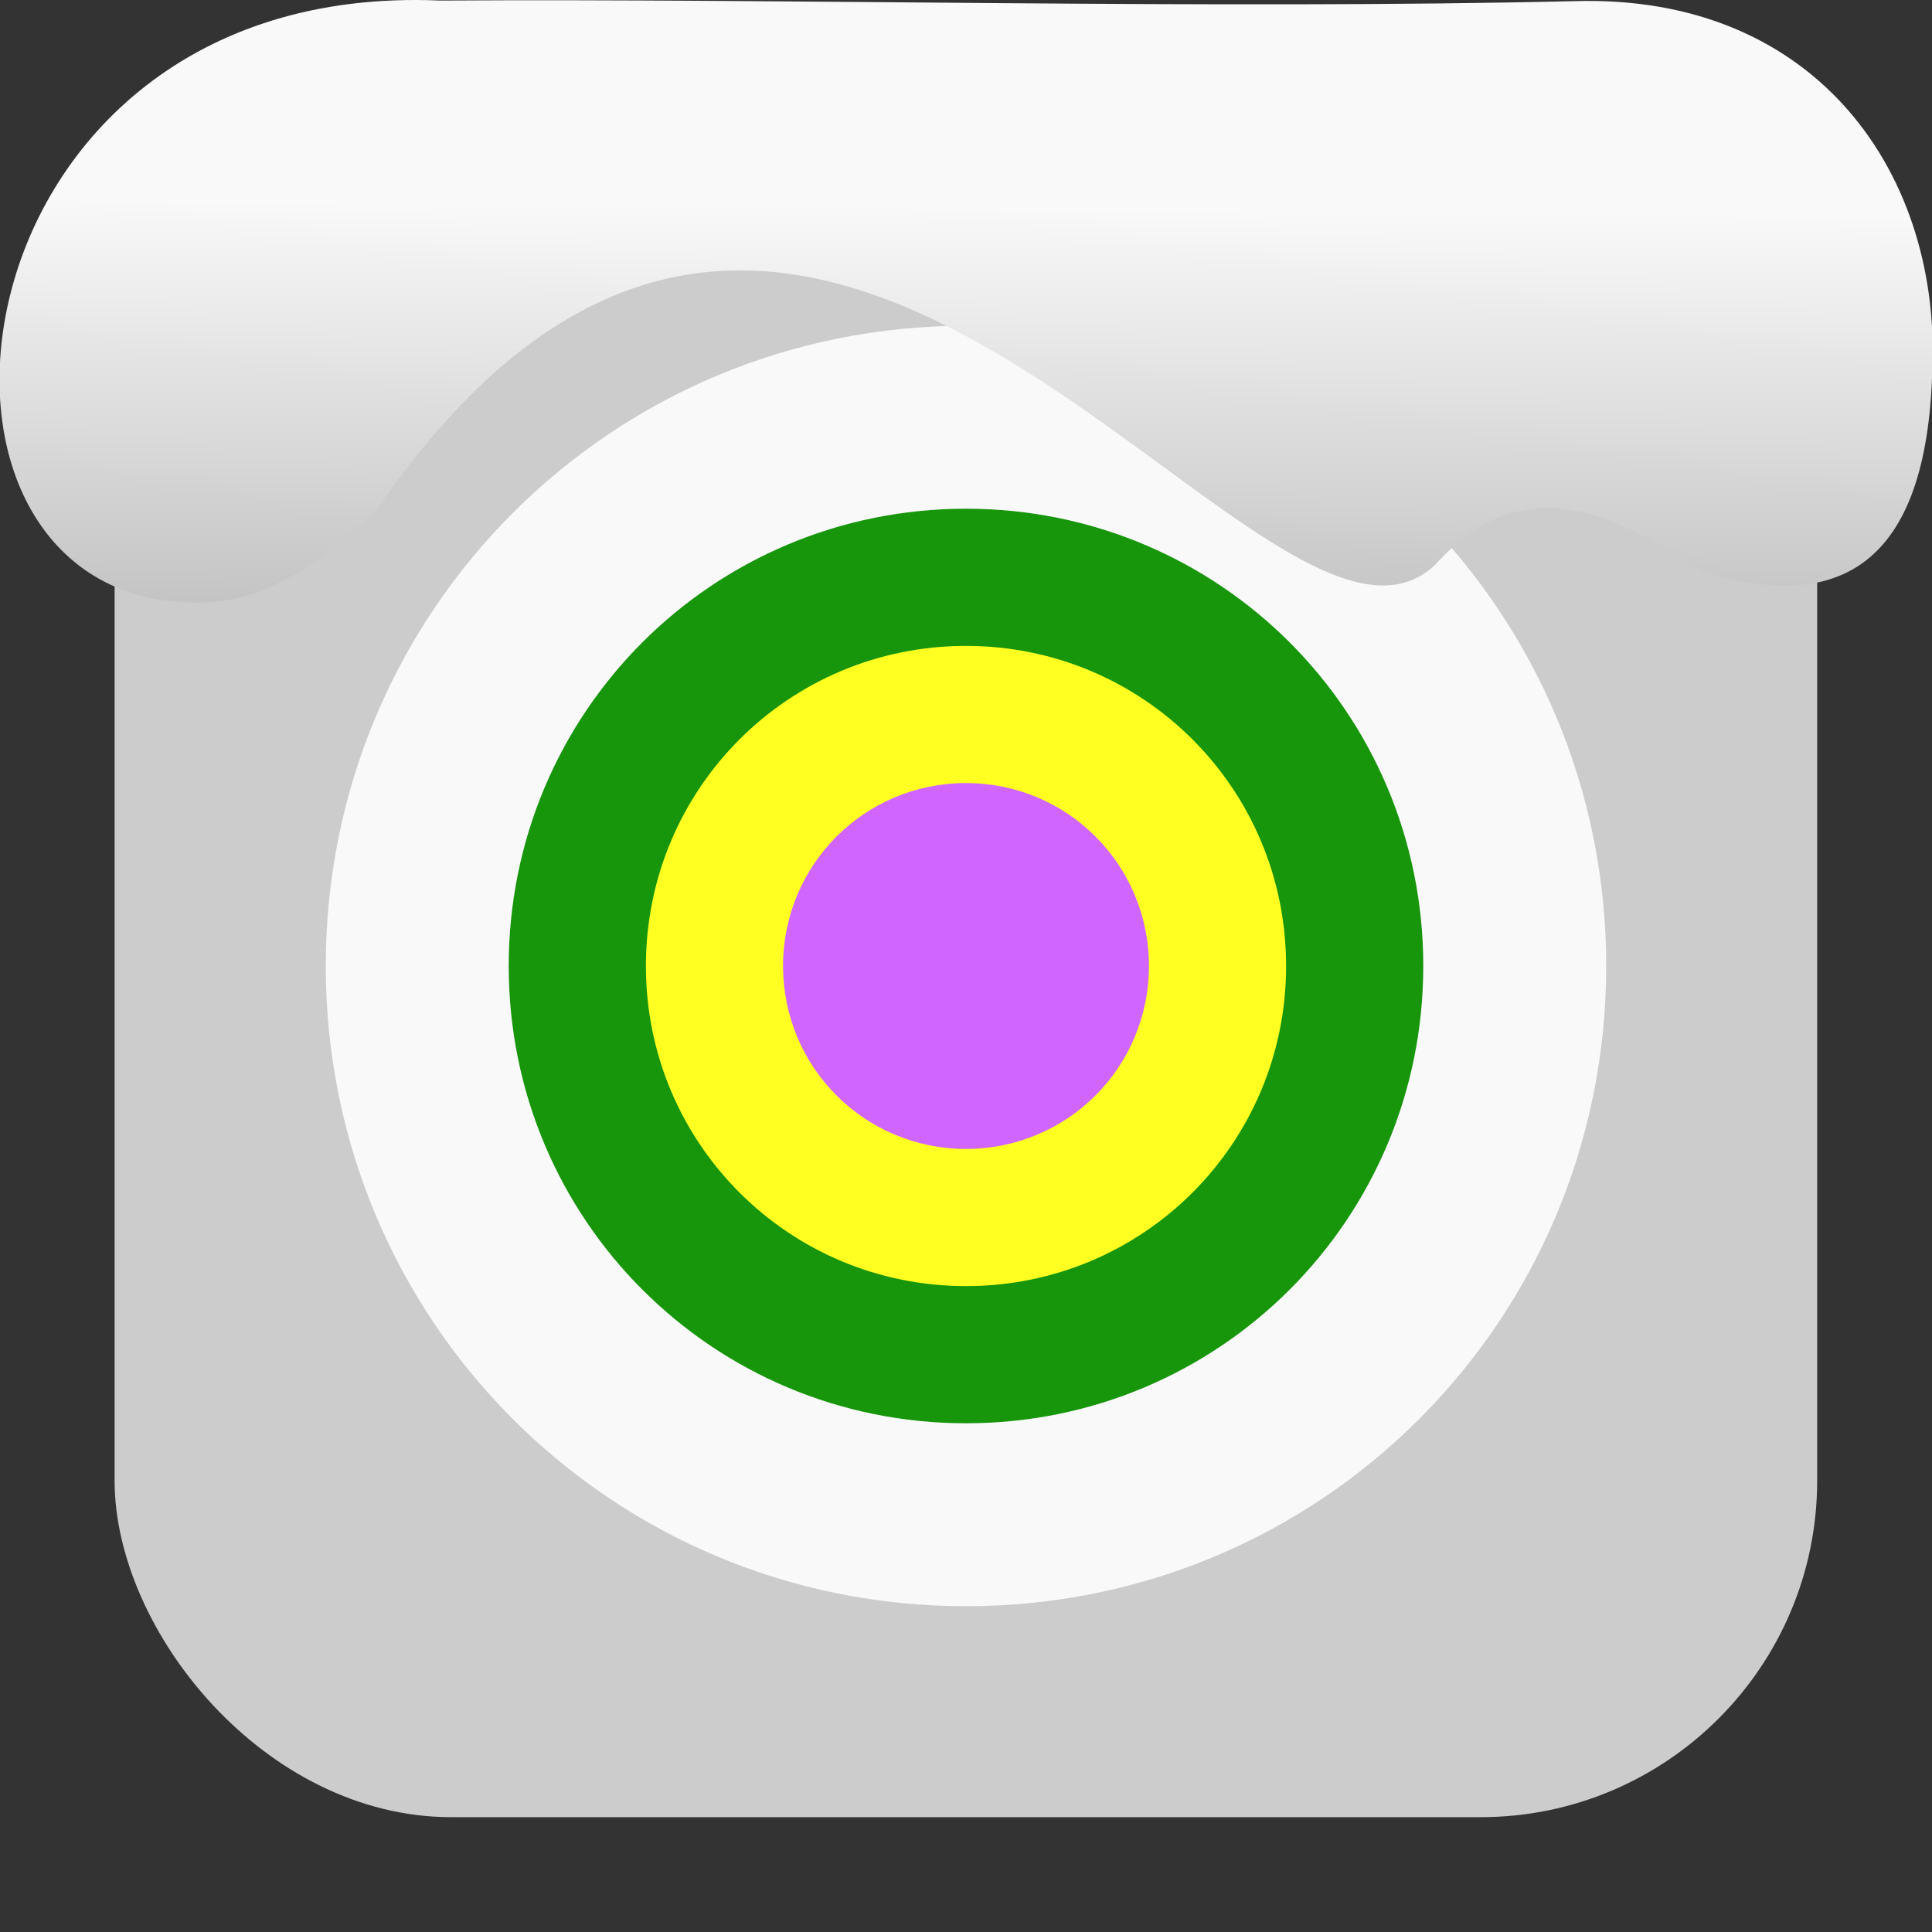 <svg viewBox="0 0 32 32" xmlns="http://www.w3.org/2000/svg" xmlns:xlink="http://www.w3.org/1999/xlink"><rect x="0" y="0" width="32" height="32" fill="#333333" stroke="none"/><linearGradient id="a" gradientTransform="matrix(2.629 0 0 2.713 -160.16 -291.42)" gradientUnits="userSpaceOnUse" x1="67.894" x2="67.854" y1="108.69" y2="113.11"><stop offset="0" stop-color="#f9f9f9"/><stop offset="1" stop-color="#999"/></linearGradient><rect fill="#ccc" fill-rule="evenodd" height="28.2" rx="5.575" width="28.2" x="1.898" y="1.898"/><path d="m16 5.396c-5.874 0-10.604 4.729-10.604 10.604 0 5.874 4.729 10.604 10.604 10.604 5.874 0 10.604-4.729 10.604-10.604 0-5.874-4.729-10.604-10.604-10.604" fill="#f9f9f9"/><path d="m16 8.426c-4.196 0-7.574 3.378-7.574 7.574s3.378 7.574 7.574 7.574 7.574-3.378 7.574-7.574-3.378-7.574-7.574-7.574" fill="#17950b"/><path d="m16 10.698c-2.937 0-5.302 2.365-5.302 5.302s2.365 5.302 5.302 5.302 5.302-2.365 5.302-5.302-2.365-5.302-5.302-5.302" fill="#ff2"/><path d="m16 12.97c-1.678 0-3.03 1.351-3.03 3.03 0 1.678 1.351 3.03 3.03 3.03 1.678 0 3.03-1.351 3.03-3.03 0-1.678-1.351-3.03-3.03-3.03" fill="#d165ff"/>

   xmlns:dc="http://purl.org/dc/elements/1.1/"
   xmlns:cc="http://creativecommons.org/ns#"
   xmlns:rdf="http://www.w3.org/1999/02/22-rdf-syntax-ns#"
   xmlns:svg="http://www.w3.org/2000/svg"
   xmlns="http://www.w3.org/2000/svg"
   xmlns:xlink="http://www.w3.org/1999/xlink"
   xmlns:sodipodi="http://sodipodi.sourceforge.net/DTD/sodipodi-0.dtd"
   xmlns:inkscape="http://www.inkscape.org/namespaces/inkscape"
   version="1"
   width="32"
   height="32"
   id="svg12"
   sodipodi:docname="snow-top-1.svg"
   inkscape:version="0.92.1 r"&gt;
  <path d="m7.288.009c-8.276-.356-9.36 9.992-4.02 9.973.679.003 1.604-.207 2.97-1.543 7.256-10.531 14.706 3.573 17.53.919 1.71-1.912 3.496-.418 4.448.115 2.1.643 3.662.041 3.785-3.231.188-3.321-1.889-6.344-5.923-6.223-5.914.14-12.989-.047-18.787-.01" fill="url(#a)"/><path d="m0 0h32v32h-32z" fill="none"/></svg>